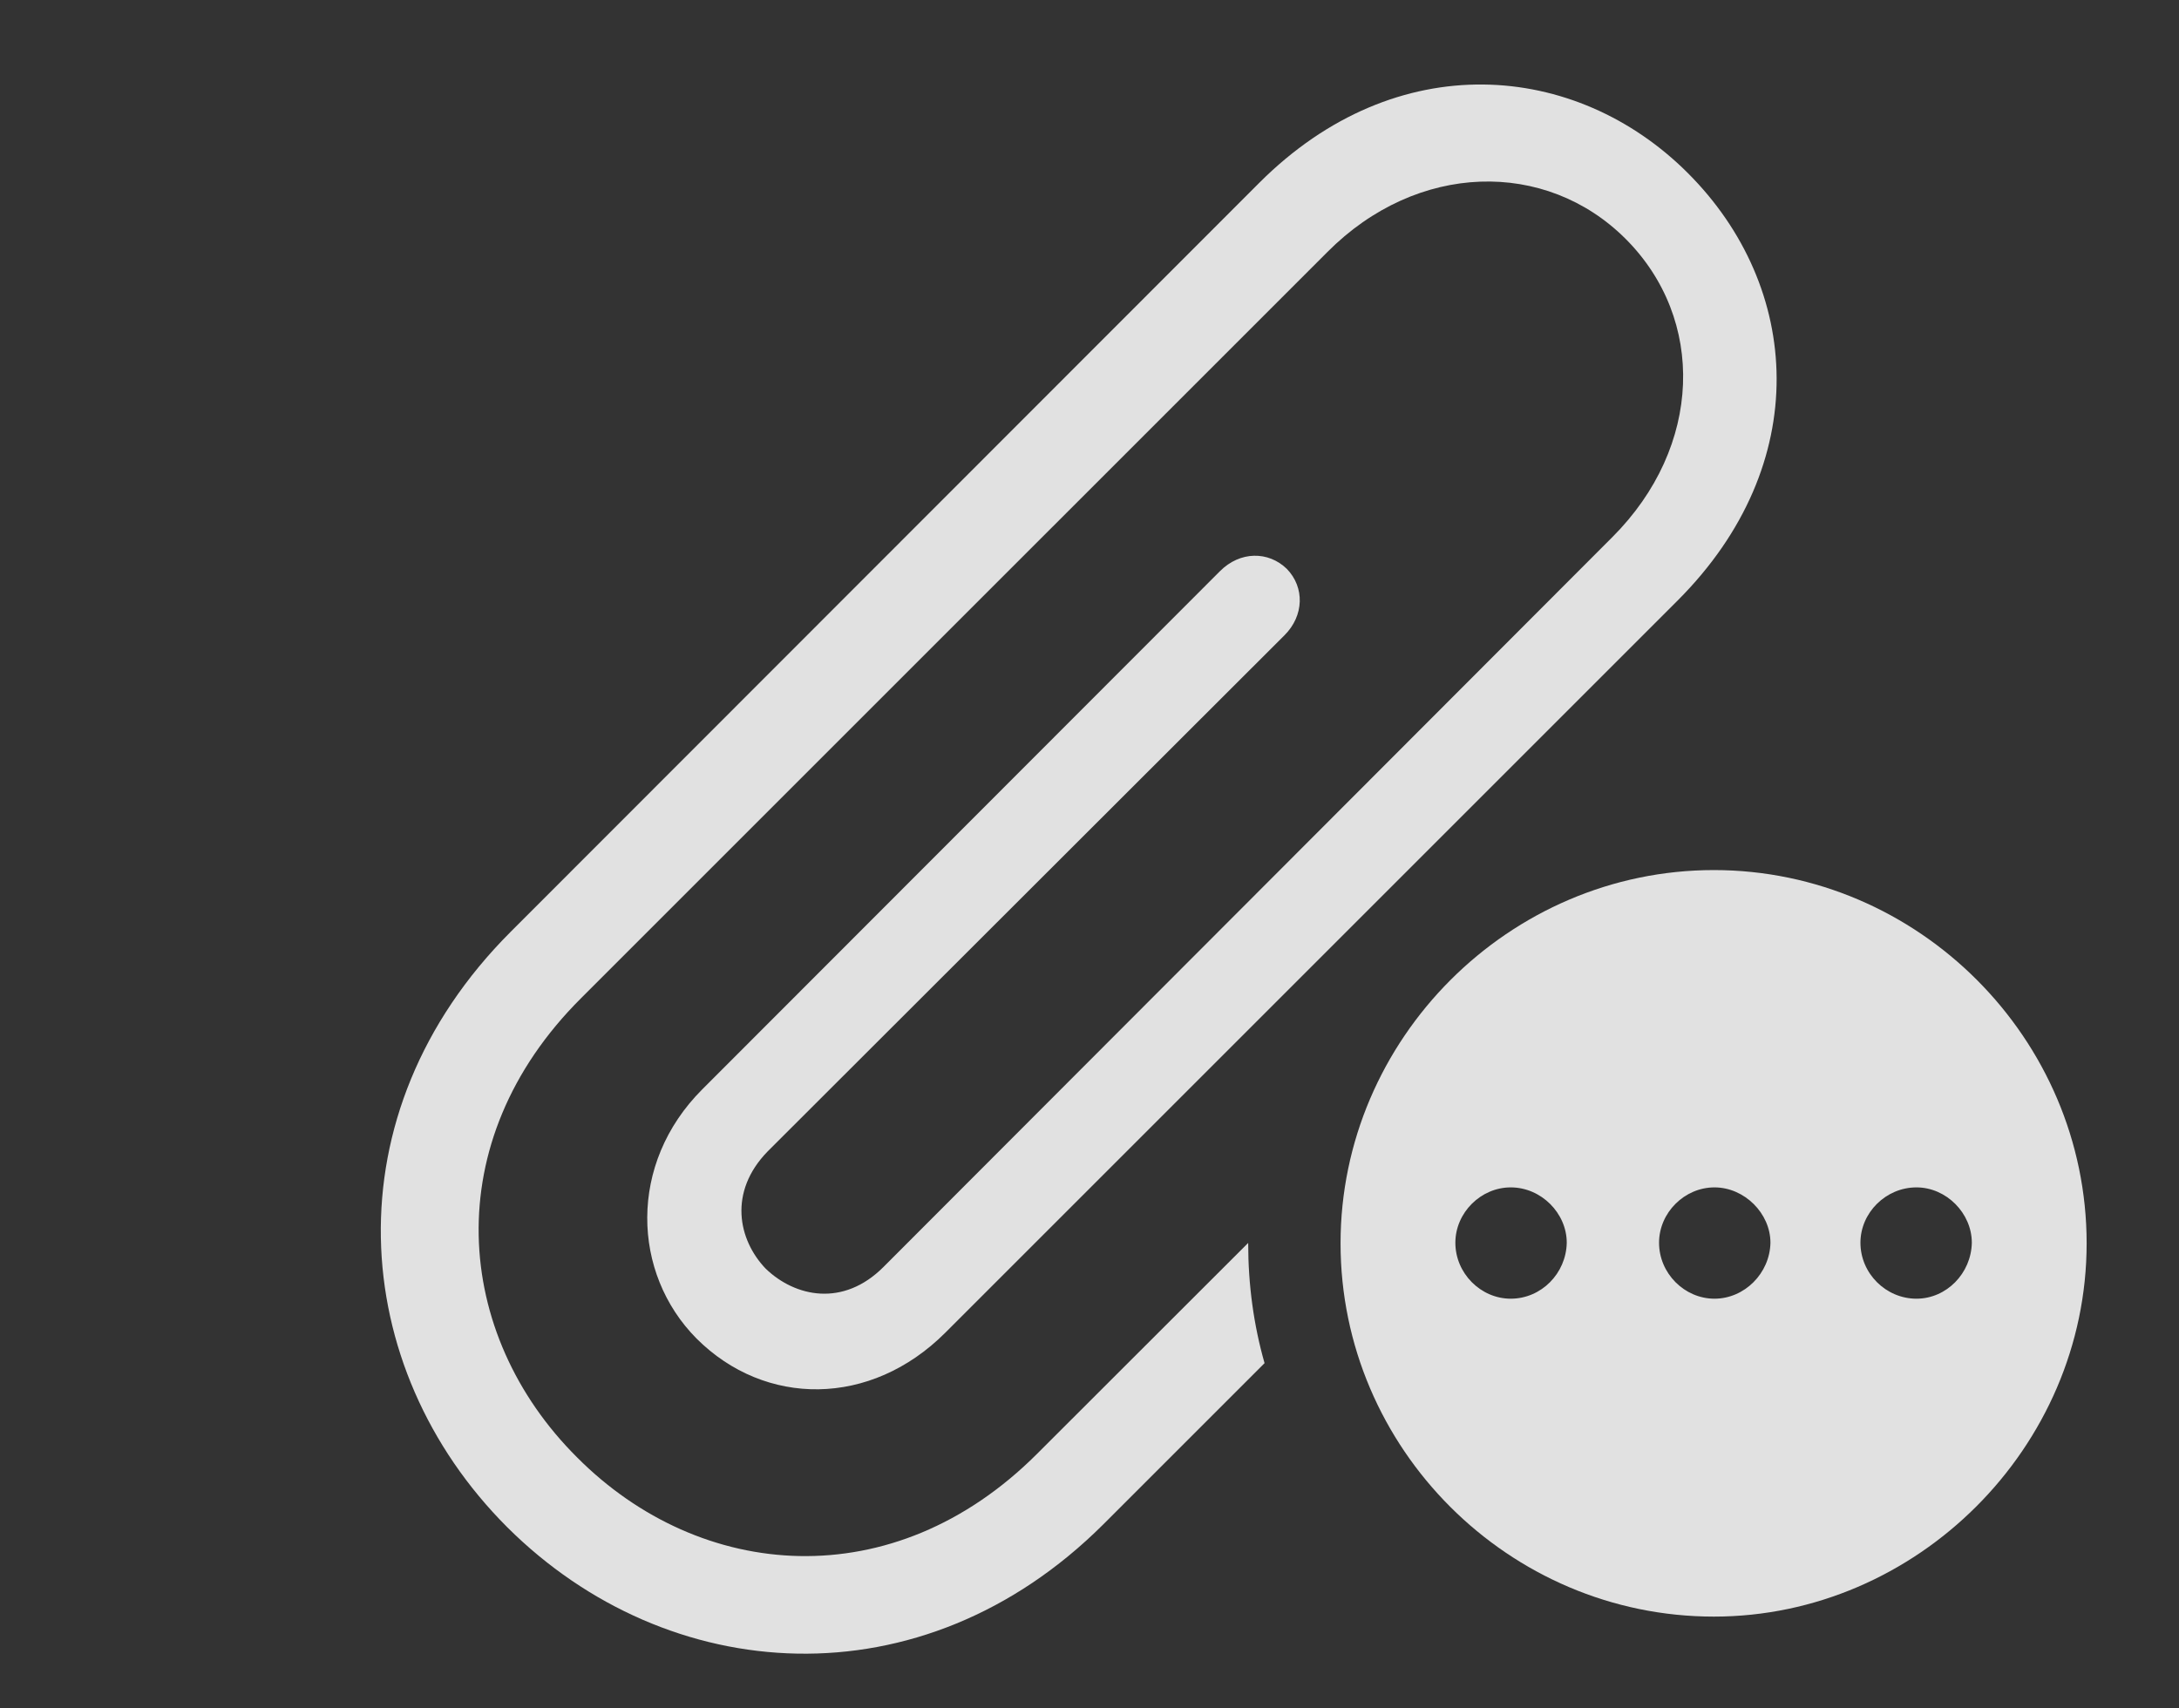 <?xml version="1.0" encoding="UTF-8"?>
<!--Generator: Apple Native CoreSVG 341-->
<!DOCTYPE svg
PUBLIC "-//W3C//DTD SVG 1.1//EN"
       "http://www.w3.org/Graphics/SVG/1.1/DTD/svg11.dtd">
<svg version="1.1" xmlns="http://www.w3.org/2000/svg" xmlns:xlink="http://www.w3.org/1999/xlink" viewBox="0 0 36.875 28.916">
 <rect x="0" y="0" width="36.875" height="28.916" fill="#333333" stroke="none"/>
 <g>
  <rect height="28.916" opacity="0" width="36.875" x="0" y="0"/>
  <path d="M28.564 2.93C30.488 4.854 30.703 7.852 28.389 10.166L15.996 22.559C14.736 23.818 12.949 23.818 11.787 22.656C10.693 21.553 10.625 19.697 11.885 18.438L20.645 9.668C20.986 9.326 21.465 9.326 21.777 9.629C22.08 9.941 22.07 10.42 21.738 10.752L12.988 19.492C12.324 20.176 12.49 20.986 12.959 21.475C13.457 21.953 14.268 22.129 14.951 21.445L27.285 9.092C28.818 7.559 28.867 5.4 27.51 4.043C26.162 2.695 23.984 2.734 22.461 4.268L9.834 16.895C7.393 19.326 7.676 22.588 9.766 24.668C11.855 26.768 15.117 27.041 17.549 24.609L21.123 21.038C21.123 21.041 21.123 21.043 21.123 21.045C21.123 21.747 21.216 22.428 21.4 23.073L18.672 25.801C15.596 28.867 11.299 28.555 8.584 25.85C5.879 23.145 5.566 18.848 8.643 15.771L21.309 3.096C23.633 0.771 26.67 1.035 28.564 2.93Z" fill="white" fill-opacity="0.85"/>
  <path d="M35.312 21.045C35.312 24.502 32.432 27.363 29.004 27.363C25.537 27.363 22.686 24.521 22.686 21.045C22.686 17.588 25.537 14.727 29.004 14.727C32.461 14.727 35.312 17.578 35.312 21.045ZM24.629 21.035C24.629 21.553 25.059 21.982 25.566 21.982C26.084 21.982 26.504 21.553 26.514 21.035C26.514 20.537 26.084 20.098 25.566 20.098C25.059 20.098 24.629 20.527 24.629 21.035ZM28.076 21.035C28.076 21.553 28.506 21.982 29.014 21.982C29.521 21.982 29.951 21.553 29.961 21.035C29.961 20.537 29.521 20.098 29.014 20.098C28.506 20.098 28.076 20.527 28.076 21.035ZM31.484 21.035C31.484 21.553 31.914 21.982 32.432 21.982C32.94 21.982 33.359 21.553 33.369 21.035C33.369 20.537 32.94 20.098 32.432 20.098C31.914 20.098 31.484 20.527 31.484 21.035Z" fill="white" fill-opacity="0.85"/>
 </g>
</svg>
